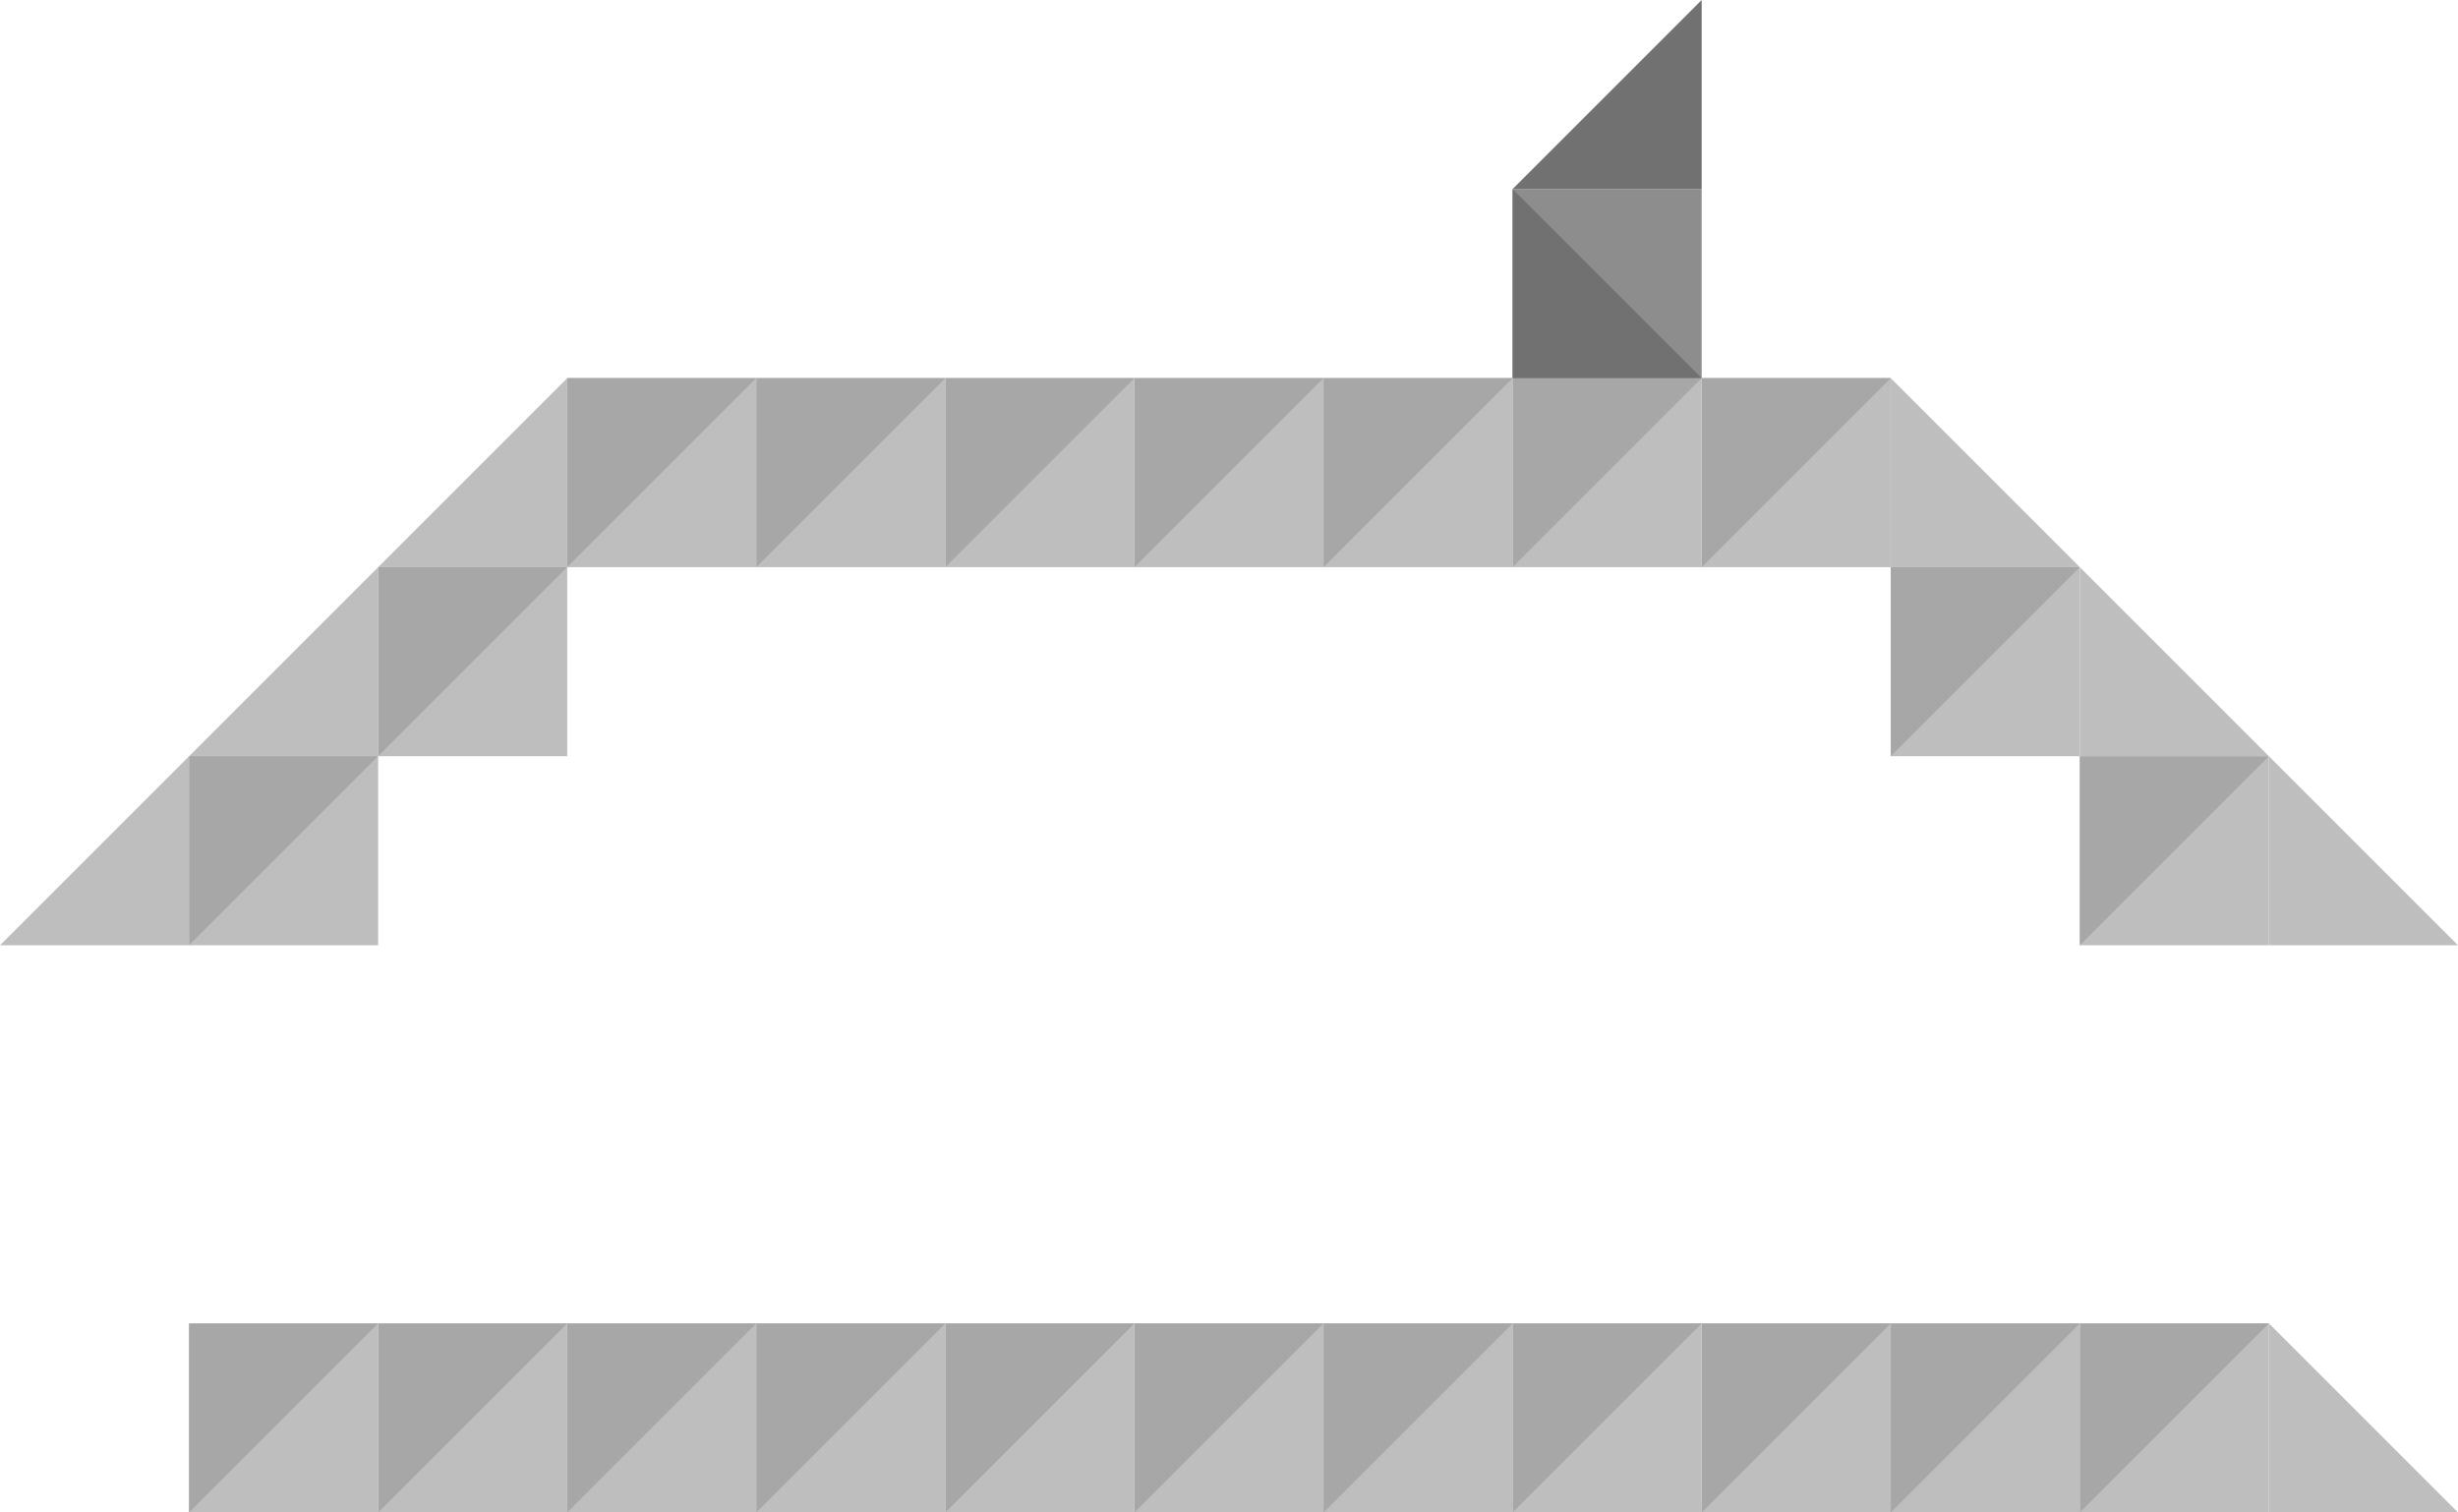 <svg version="1.1" xmlns="http://www.w3.org/2000/svg" xmlns:xlink="http://www.w3.org/1999/xlink" width="508.625" height="313" viewBox="0,0,508.625,313"><g transform="translate(31.786,36.389)"><g data-paper-data="{&quot;isPaintingLayer&quot;:true}" fill-rule="nonzero" stroke="none" stroke-linecap="butt" stroke-linejoin="miter" stroke-miterlimit="10" stroke-dasharray="" stroke-dashoffset="0" style="mix-blend-mode: normal"><g><path d="M476.839,276.611h-39.125v-39.125z" fill="#bebebe" stroke-width="1"/><g><g fill="#bebebe" stroke-width="0.719"><path d="M437.714,237.486v39.125h-39.125v-39.125z"/></g><g fill="#a7a7a7" stroke-width="1"><path d="M398.589,276.611v-39.125h39.125z"/></g></g><g><g fill="#bebebe" stroke-width="0.719"><path d="M398.589,237.486v39.125h-39.125v-39.125z"/></g><g fill="#a7a7a7" stroke-width="1"><path d="M359.464,276.611v-39.125h39.125z"/></g></g><g><g fill="#bebebe" stroke-width="0.719"><path d="M359.464,237.486v39.125h-39.125v-39.125z"/></g><g fill="#a7a7a7" stroke-width="1"><path d="M320.339,276.611v-39.125h39.125z"/></g></g><g><g fill="#bebebe" stroke-width="0.719"><path d="M320.339,237.486v39.125h-39.125v-39.125z"/></g><g fill="#a7a7a7" stroke-width="1"><path d="M281.214,276.611v-39.125h39.125z"/></g></g><g><g fill="#bebebe" stroke-width="0.719"><path d="M281.214,237.486v39.125h-39.125v-39.125z"/></g><g fill="#a7a7a7" stroke-width="1"><path d="M242.089,276.611v-39.125h39.125z"/></g></g><g><g fill="#bebebe" stroke-width="0.719"><path d="M242.089,237.486v39.125h-39.125v-39.125z"/></g><g fill="#a7a7a7" stroke-width="1"><path d="M202.964,276.611v-39.125h39.125z"/></g></g><g><g fill="#bebebe" stroke-width="0.719"><path d="M202.964,237.486v39.125h-39.125v-39.125z"/></g><g fill="#a7a7a7" stroke-width="1"><path d="M163.839,276.611v-39.125h39.125z"/></g></g><g><g fill="#bebebe" stroke-width="0.719"><path d="M163.839,237.486v39.125h-39.125v-39.125z"/></g><g fill="#a7a7a7" stroke-width="1"><path d="M124.714,276.611v-39.125h39.125z"/></g></g><g><g fill="#bebebe" stroke-width="0.719"><path d="M124.714,237.486v39.125h-39.125v-39.125z"/></g><g fill="#a7a7a7" stroke-width="1"><path d="M85.589,276.611v-39.125h39.125z"/></g></g><g><g fill="#bebebe" stroke-width="0.719"><path d="M437.714,120.111v39.125h-39.125v-39.125z"/></g><g fill="#a7a7a7" stroke-width="1"><path d="M398.589,159.236v-39.125h39.125z"/></g></g><path d="M476.839,159.236h-39.125v-39.125z" fill="#bebebe" stroke-width="1"/><path d="M437.714,120.111h-39.125v-39.125z" fill="#bebebe" stroke-width="1"/><path d="M398.589,80.986h-39.125v-39.125z" fill="#bebebe" stroke-width="1"/><g><g fill="#bebebe" stroke-width="0.719"><path d="M398.589,80.986v39.125h-39.125v-39.125z"/></g><g fill="#a7a7a7" stroke-width="1"><path d="M359.464,120.111v-39.125h39.125z"/></g></g><g><g fill="#bebebe" stroke-width="0.719"><path d="M359.464,41.861v39.125h-39.125v-39.125z"/></g><g fill="#a7a7a7" stroke-width="1"><path d="M320.339,80.986v-39.125h39.125z"/></g></g><g><g fill="#bebebe" stroke-width="0.719"><path d="M320.339,41.861v39.125h-39.125v-39.125z"/></g><g fill="#a7a7a7" stroke-width="1"><path d="M281.214,80.986v-39.125h39.125z"/></g></g><g><g fill="#bebebe" stroke-width="0.719"><path d="M281.214,41.861v39.125h-39.125v-39.125z"/></g><g fill="#a7a7a7" stroke-width="1"><path d="M242.089,80.986v-39.125h39.125z"/></g></g><g><g fill="#bebebe" stroke-width="0.719"><path d="M242.089,41.861v39.125h-39.125v-39.125z"/></g><g fill="#a7a7a7" stroke-width="1"><path d="M202.964,80.986v-39.125h39.125z"/></g></g><g><g fill="#bebebe" stroke-width="0.719"><path d="M202.964,41.861v39.125h-39.125v-39.125z"/></g><g fill="#a7a7a7" stroke-width="1"><path d="M163.839,80.986v-39.125h39.125z"/></g></g><g><g fill="#bebebe" stroke-width="0.719"><path d="M163.839,41.861v39.125h-39.125v-39.125z"/></g><g fill="#a7a7a7" stroke-width="1"><path d="M124.714,80.986v-39.125h39.125z"/></g></g><g><g fill="#bebebe" stroke-width="0.719"><path d="M124.714,41.861v39.125h-39.125v-39.125z"/></g><g fill="#a7a7a7" stroke-width="1"><path d="M85.589,80.986v-39.125h39.125z"/></g></g><path d="M85.589,41.861v39.125h-39.125z" fill="#bebebe" stroke-width="1"/><g><g fill="#bebebe" stroke-width="0.719"><path d="M85.589,80.986v39.125h-39.125v-39.125z"/></g><g fill="#a7a7a7" stroke-width="1"><path d="M46.464,120.111v-39.125h39.125z"/></g></g><path d="M46.464,80.986v39.125h-39.125z" fill="#bebebe" stroke-width="1"/><g><g fill="#bebebe" stroke-width="0.719"><path d="M46.464,120.111v39.125h-39.125v-39.125z"/></g><g fill="#a7a7a7" stroke-width="1"><path d="M7.339,159.236v-39.125h39.125z"/></g></g><path d="M7.339,120.111v39.125h-39.125z" fill="#bebebe" stroke-width="1"/><g><g fill="#bebebe" stroke-width="0.719"><path d="M85.589,237.486v39.125h-39.125v-39.125z"/></g><g fill="#a7a7a7" stroke-width="1"><path d="M46.464,276.611v-39.125h39.125z"/></g></g><g><g fill="#bebebe" stroke-width="0.719"><path d="M46.464,237.486v39.125h-39.125v-39.125z"/></g><g fill="#a7a7a7" stroke-width="1"><path d="M7.339,276.611v-39.125h39.125z"/></g></g><g><g fill="#8d8d8d" stroke-width="0.719"><path d="M281.214,41.861v-39.125h39.125v39.125z"/></g><g fill="#717171" stroke-width="1"><path d="M320.339,41.861h-39.125v-39.125z"/></g></g><path d="M320.339,-36.389v39.125h-39.125z" fill="#717171" stroke-width="1"/></g></g></g></svg>
